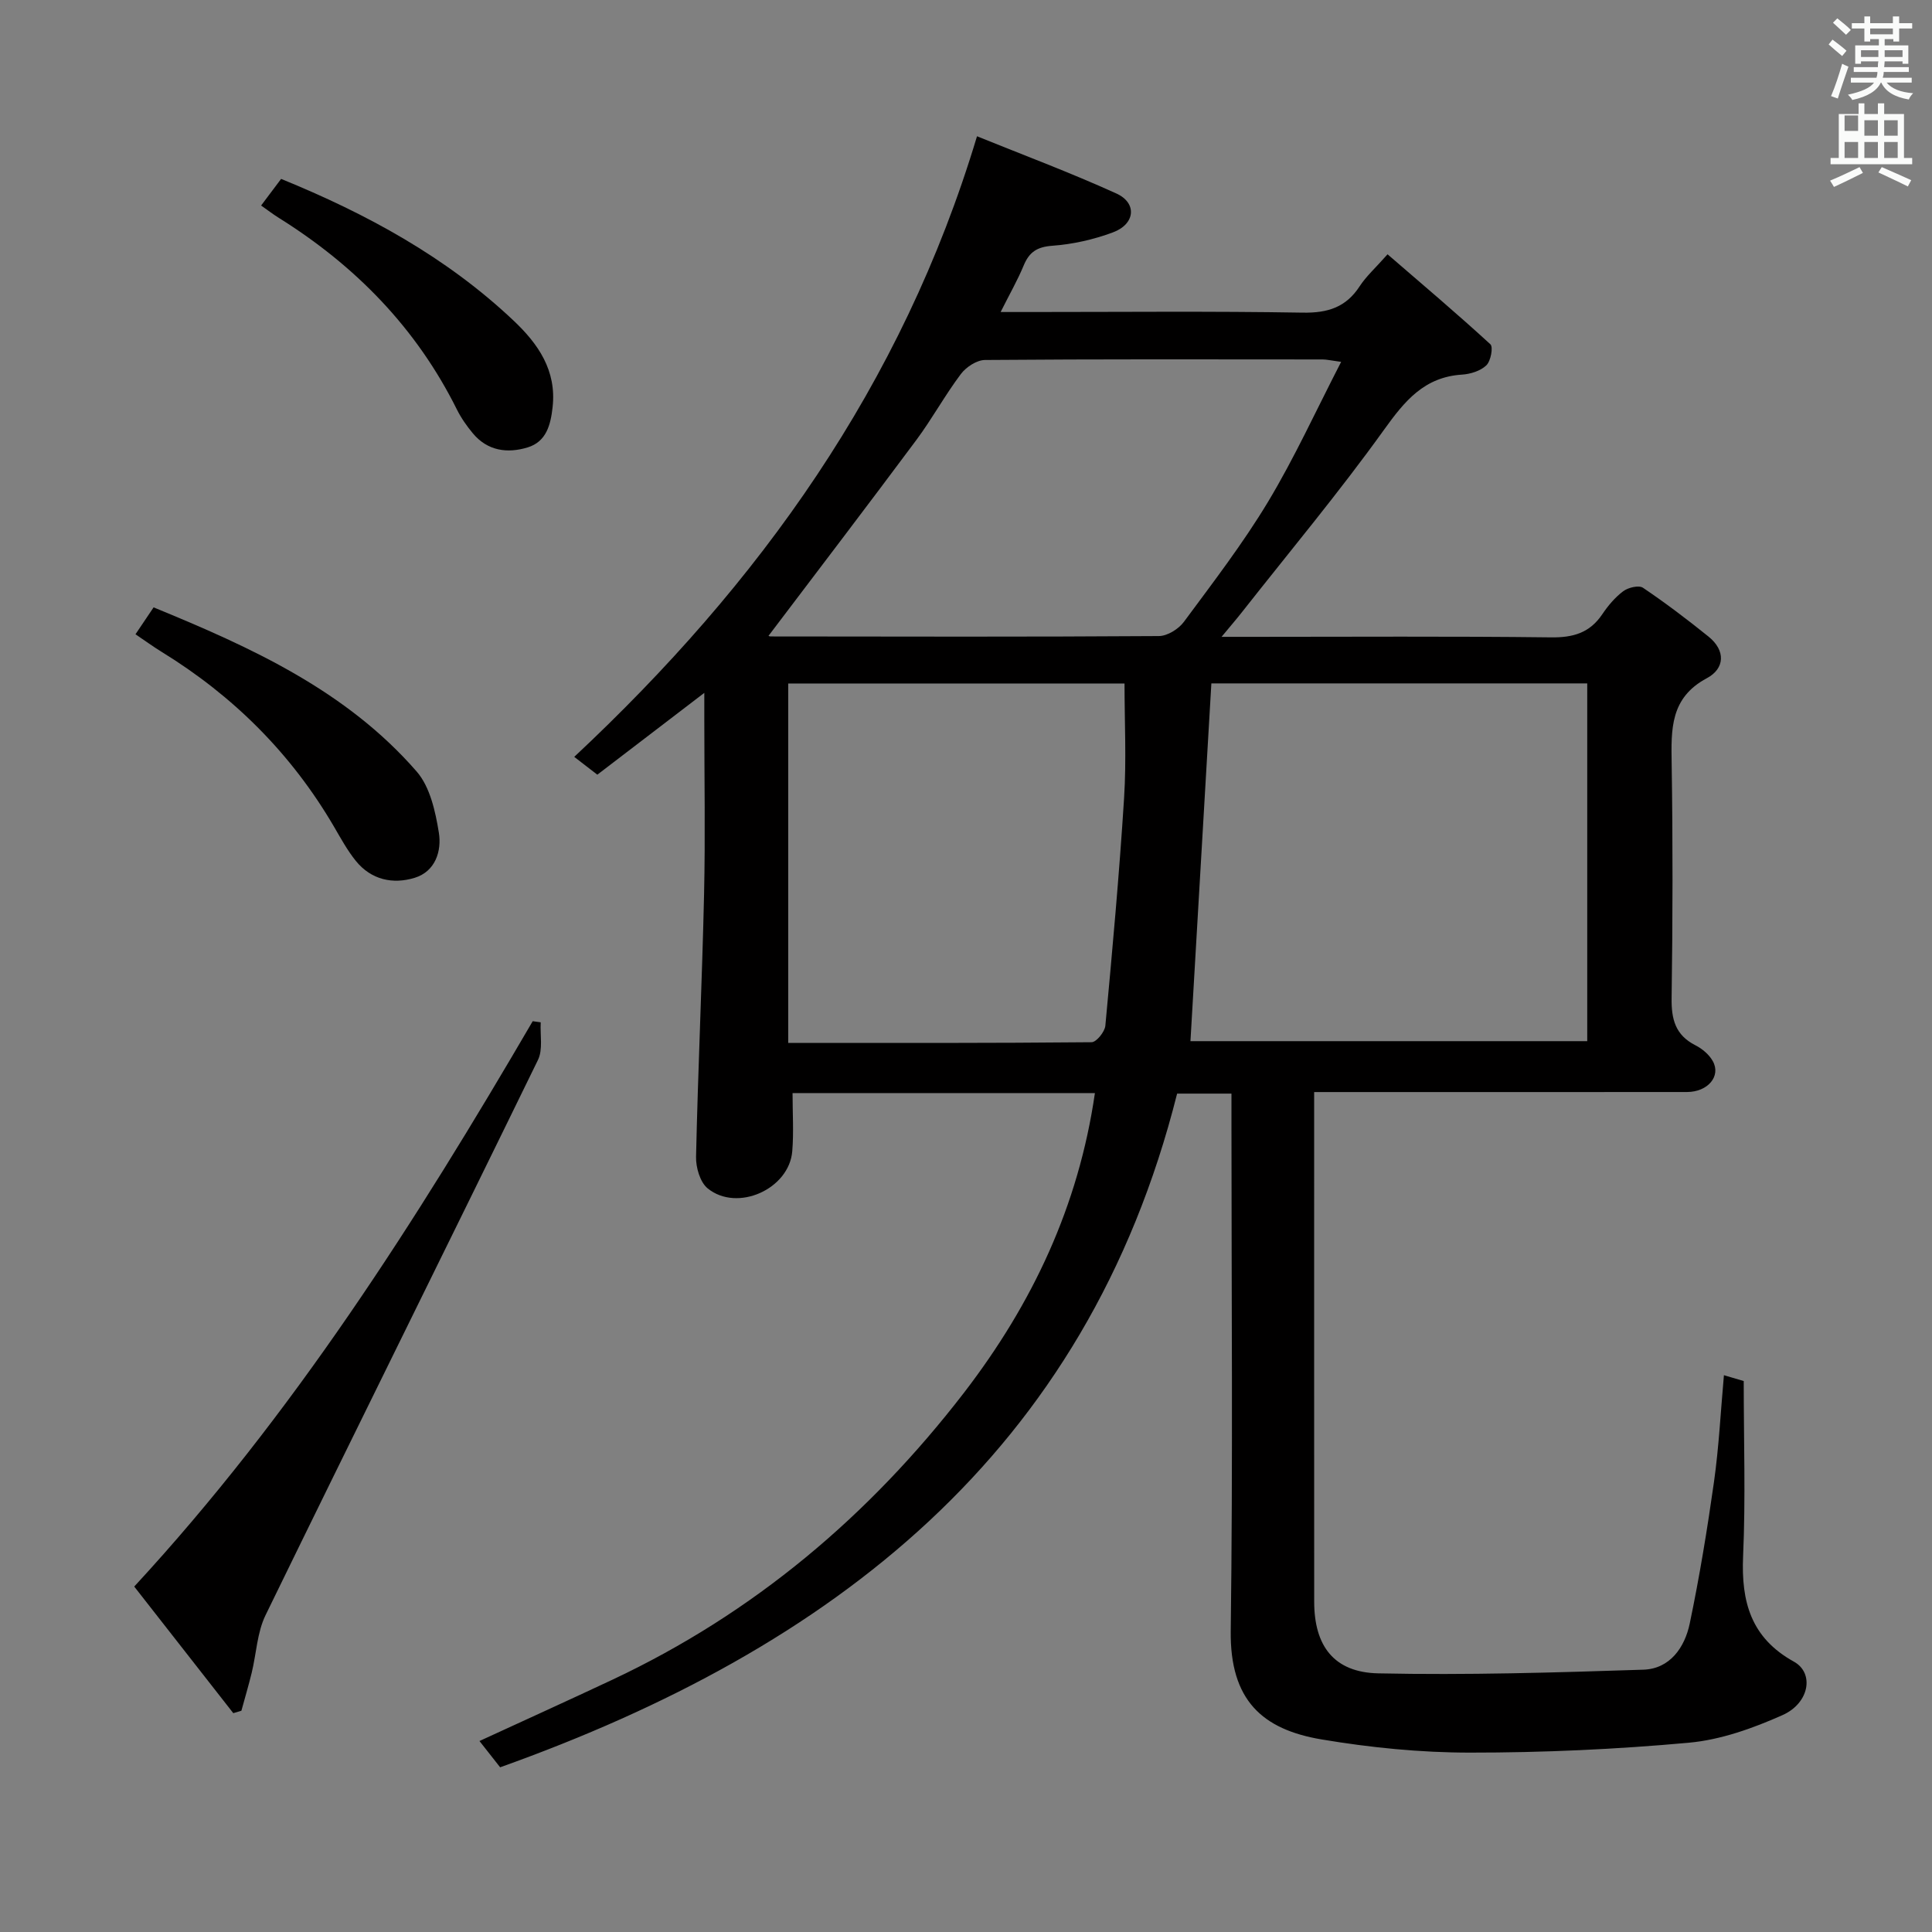<svg enable-background="new 0 0 400 400" viewBox="0 0 400 400" xmlns="http://www.w3.org/2000/svg"><rect x="0" y="0" width="400" height="400" fill="#808080" stroke="none"/><path d="m378.6 9.2.8-1c.9.7 1.9 1.4 2.9 2.3l-.9 1.1c-1.1-.9-2-1.7-2.8-2.4zm.5 10.7c.9-2.1 1.6-4.3 2.3-6.7.4.2.8.4 1.3.6-.7 2.1-1.5 4.3-2.2 6.6zm.4-15.2.9-.9c1 .8 2 1.6 2.8 2.4l-1 1c-1-.9-1.9-1.8-2.7-2.5zm12.5-1.3h1.2v1.4h2.7v1.1h-2.7v2.7h-1.2v-.5h-1.8v1.3h4.9v3.8h-1.2v-.5h-3.7c0 .4-.1.9-.1 1.2h5.1v1h-5.2c0 .5-.1.9-.2 1.2h6v1h-5.2c1.1 1.3 2.9 2 5.5 2.2-.4.4-.7.8-.9 1.3-2.9-.5-4.8-1.6-5.7-3.5h-.1c-.8 1.7-2.7 2.9-5.9 3.6-.2-.4-.6-.8-.9-1.1 2.8-.6 4.6-1.4 5.4-2.5h-4.8v-1h5.3c.1-.3.2-.7.2-1.2h-4.9v-1h5c0-.4 0-.8.1-1.2h-3.6v.5h-1.2v-3.8h4.9v-1.3h-1.8v.5h-1.2v-2.7h-2.6v-1.1h2.6v-1.4h1.2v1.4h4.7v-1.4zm-6.7 8.4h3.6c0-.4 0-.9 0-1.4h-3.6zm1.9-4.7h4.7v-1.2h-4.7zm6.7 3.3h-3.7v1.4h3.7z" fill="#fafbfa"/><path d="m384.7 21.4h1.3v2.2h2.8v-2.2h1.3v2.2h4.1v9.1h1.7v1.3h-16.9v-1.3h1.7v-9.1h4.1v-2.2zm.3 13.2.7 1.2c-1.8.9-3.8 1.9-6 2.9-.2-.4-.5-.8-.8-1.3 2.4-1 4.4-2 6.1-2.8zm-3.1-7.5h2.8v-3.2h-2.8v4.2zm0 5.6h2.8v-3.3h-2.8zm4.1-4.6h2.8v-3.2h-2.8zm0 4.6h2.8v-3.3h-2.8zm3.6 1.9c2.1.9 4.1 1.8 6.1 2.7l-.7 1.3c-2.2-1.1-4.2-2-6.1-2.9zm3.3-9.7h-2.8v3.2h2.8zm-2.8 7.8h2.8v-3.3h-2.8z" fill="#fafbfa"/><g fill="#010000"><path d="m226.69 226.31c-20.9 0-41.66 0-62.6 0 0 4.16.26 8.12-.06 12.03-.64 7.86-11.39 12.68-17.52 7.7-1.57-1.28-2.45-4.33-2.4-6.54.4-18.12 1.25-36.24 1.66-54.36.27-11.99.05-24 .05-35.99 0-1.59 0-3.19 0-5.7-7.86 6.01-14.91 11.4-22.15 16.94-1.81-1.4-3.36-2.59-4.78-3.69 38.27-35.8 67.88-76.87 83.39-128.49 9.36 3.8 19.25 7.49 28.85 11.85 4.34 1.97 3.92 6.33-.71 8.05-3.99 1.49-8.3 2.46-12.54 2.77-3.15.23-4.78 1.29-5.93 4.07-1.25 3.02-2.89 5.88-4.78 9.65h6.05c18.83 0 37.67-.19 56.49.13 5.17.09 8.95-1.09 11.8-5.47 1.34-2.06 3.25-3.76 5.77-6.61 7.21 6.23 14.38 12.29 21.29 18.63.62.57.08 3.48-.84 4.36-1.21 1.16-3.29 1.81-5.04 1.92-7.82.5-11.85 5.44-16.13 11.4-9.31 12.97-19.57 25.25-29.45 37.81-1.1 1.4-2.27 2.75-4.2 5.08h6.21c20.66 0 41.33-.14 61.99.11 4.59.06 8.02-.92 10.62-4.78 1.2-1.78 2.65-3.51 4.35-4.78 1.02-.76 3.22-1.29 4.08-.71 4.67 3.15 9.18 6.57 13.57 10.11 3.58 2.88 3.39 6.62-.34 8.61-7.63 4.07-7.4 10.6-7.29 17.72.25 16.16.22 32.33-.01 48.49-.07 4.4.77 7.68 4.92 9.79 1.42.72 2.87 1.94 3.62 3.31 1.72 3.12-1.07 6.36-5.34 6.37-23.83.02-47.66.01-71.49.01-1.65 0-3.3 0-5.72 0v5.05c0 33.5-.01 66.99.01 100.49.01 9.11 4.06 14.61 13.26 14.81 18.29.39 36.6-.16 54.9-.76 5.5-.18 8.56-4.62 9.59-9.55 2.03-9.72 3.64-19.54 5.03-29.38 1.01-7.18 1.37-14.45 2.05-22.04 2.06.61 3.47 1.02 4.1 1.21 0 12.36.4 24.33-.13 36.26-.41 9.44 1.61 16.91 10.52 21.84 4.26 2.36 3.22 8.58-2.35 11.06-6.12 2.73-12.79 5.12-19.39 5.72-15.05 1.37-30.22 2.06-45.33 2.05-10.25 0-20.6-1.03-30.72-2.73-12.25-2.06-19-8.09-18.81-22.5.46-34.99.15-69.99.15-104.99 0-1.97 0-3.93 0-6.22-3.99 0-7.57 0-11.25 0-18.75 74.52-71.38 114.91-140.16 139.48-1.52-1.93-2.82-3.58-4.28-5.44 9.49-4.37 18.56-8.48 27.58-12.72 29.19-13.74 53.06-33.86 72.74-59.4 14.2-18.47 23.71-38.68 27.1-62.03zm19.78-10.75h82.15c0-24.93 0-49.49 0-74.07-26.28 0-52.18 0-77.82 0-1.45 24.85-2.88 49.35-4.33 74.07zm-83.28.37c21.23 0 42.02.05 62.81-.15 1-.01 2.73-2.15 2.85-3.41 1.46-15.7 2.89-31.42 3.88-47.16.5-7.88.09-15.82.09-23.7-23.63 0-46.54 0-69.63 0zm-4.06-84.31c-.17-.07.12.15.41.15 26.8.03 53.6.1 80.39-.08 1.76-.01 4.08-1.45 5.18-2.94 6.02-8.14 12.23-16.22 17.44-24.88 5.48-9.12 9.92-18.87 15.12-28.95-2.23-.3-3.03-.5-3.82-.5-23.3-.02-46.61-.08-69.91.11-1.71.01-3.92 1.46-5.01 2.92-3.29 4.37-5.93 9.23-9.19 13.62-10.1 13.57-20.36 27.01-30.61 40.55z"/><path d="m111.95 211.66c-.15 2.62.49 5.62-.57 7.79-18.71 38.36-37.7 76.58-56.4 114.95-1.75 3.59-1.9 7.96-2.87 11.94-.64 2.63-1.42 5.23-2.13 7.85-.56.17-1.12.34-1.68.5-6.78-8.67-13.57-17.34-20.51-26.21 32.89-35.62 58.43-75.81 82.5-117.05.55.09 1.11.16 1.66.23z"/><path d="m28.05 131.32c1.37-2.03 2.46-3.66 3.75-5.57 20.25 8.3 39.89 17.23 54.47 33.99 2.77 3.19 3.88 8.26 4.59 12.65.61 3.77-.7 8.03-5 9.35-4.53 1.39-9.02.42-12.19-3.5-1.76-2.18-3.12-4.69-4.54-7.12-8.83-15.1-20.83-27.05-35.7-36.18-1.69-1.04-3.3-2.22-5.38-3.62z"/><path d="m54.06 42.55c1.39-1.84 2.68-3.56 4.14-5.51 17.69 7.21 34.2 16.17 48.13 29.34 5.08 4.8 8.93 10.3 8.08 17.92-.41 3.69-1.3 7.14-5.16 8.33-4.19 1.28-8.3.74-11.34-2.9-1.27-1.52-2.44-3.19-3.32-4.96-8.38-16.84-20.99-29.74-36.83-39.64-1.25-.78-2.42-1.68-3.7-2.58z"/></g></svg>